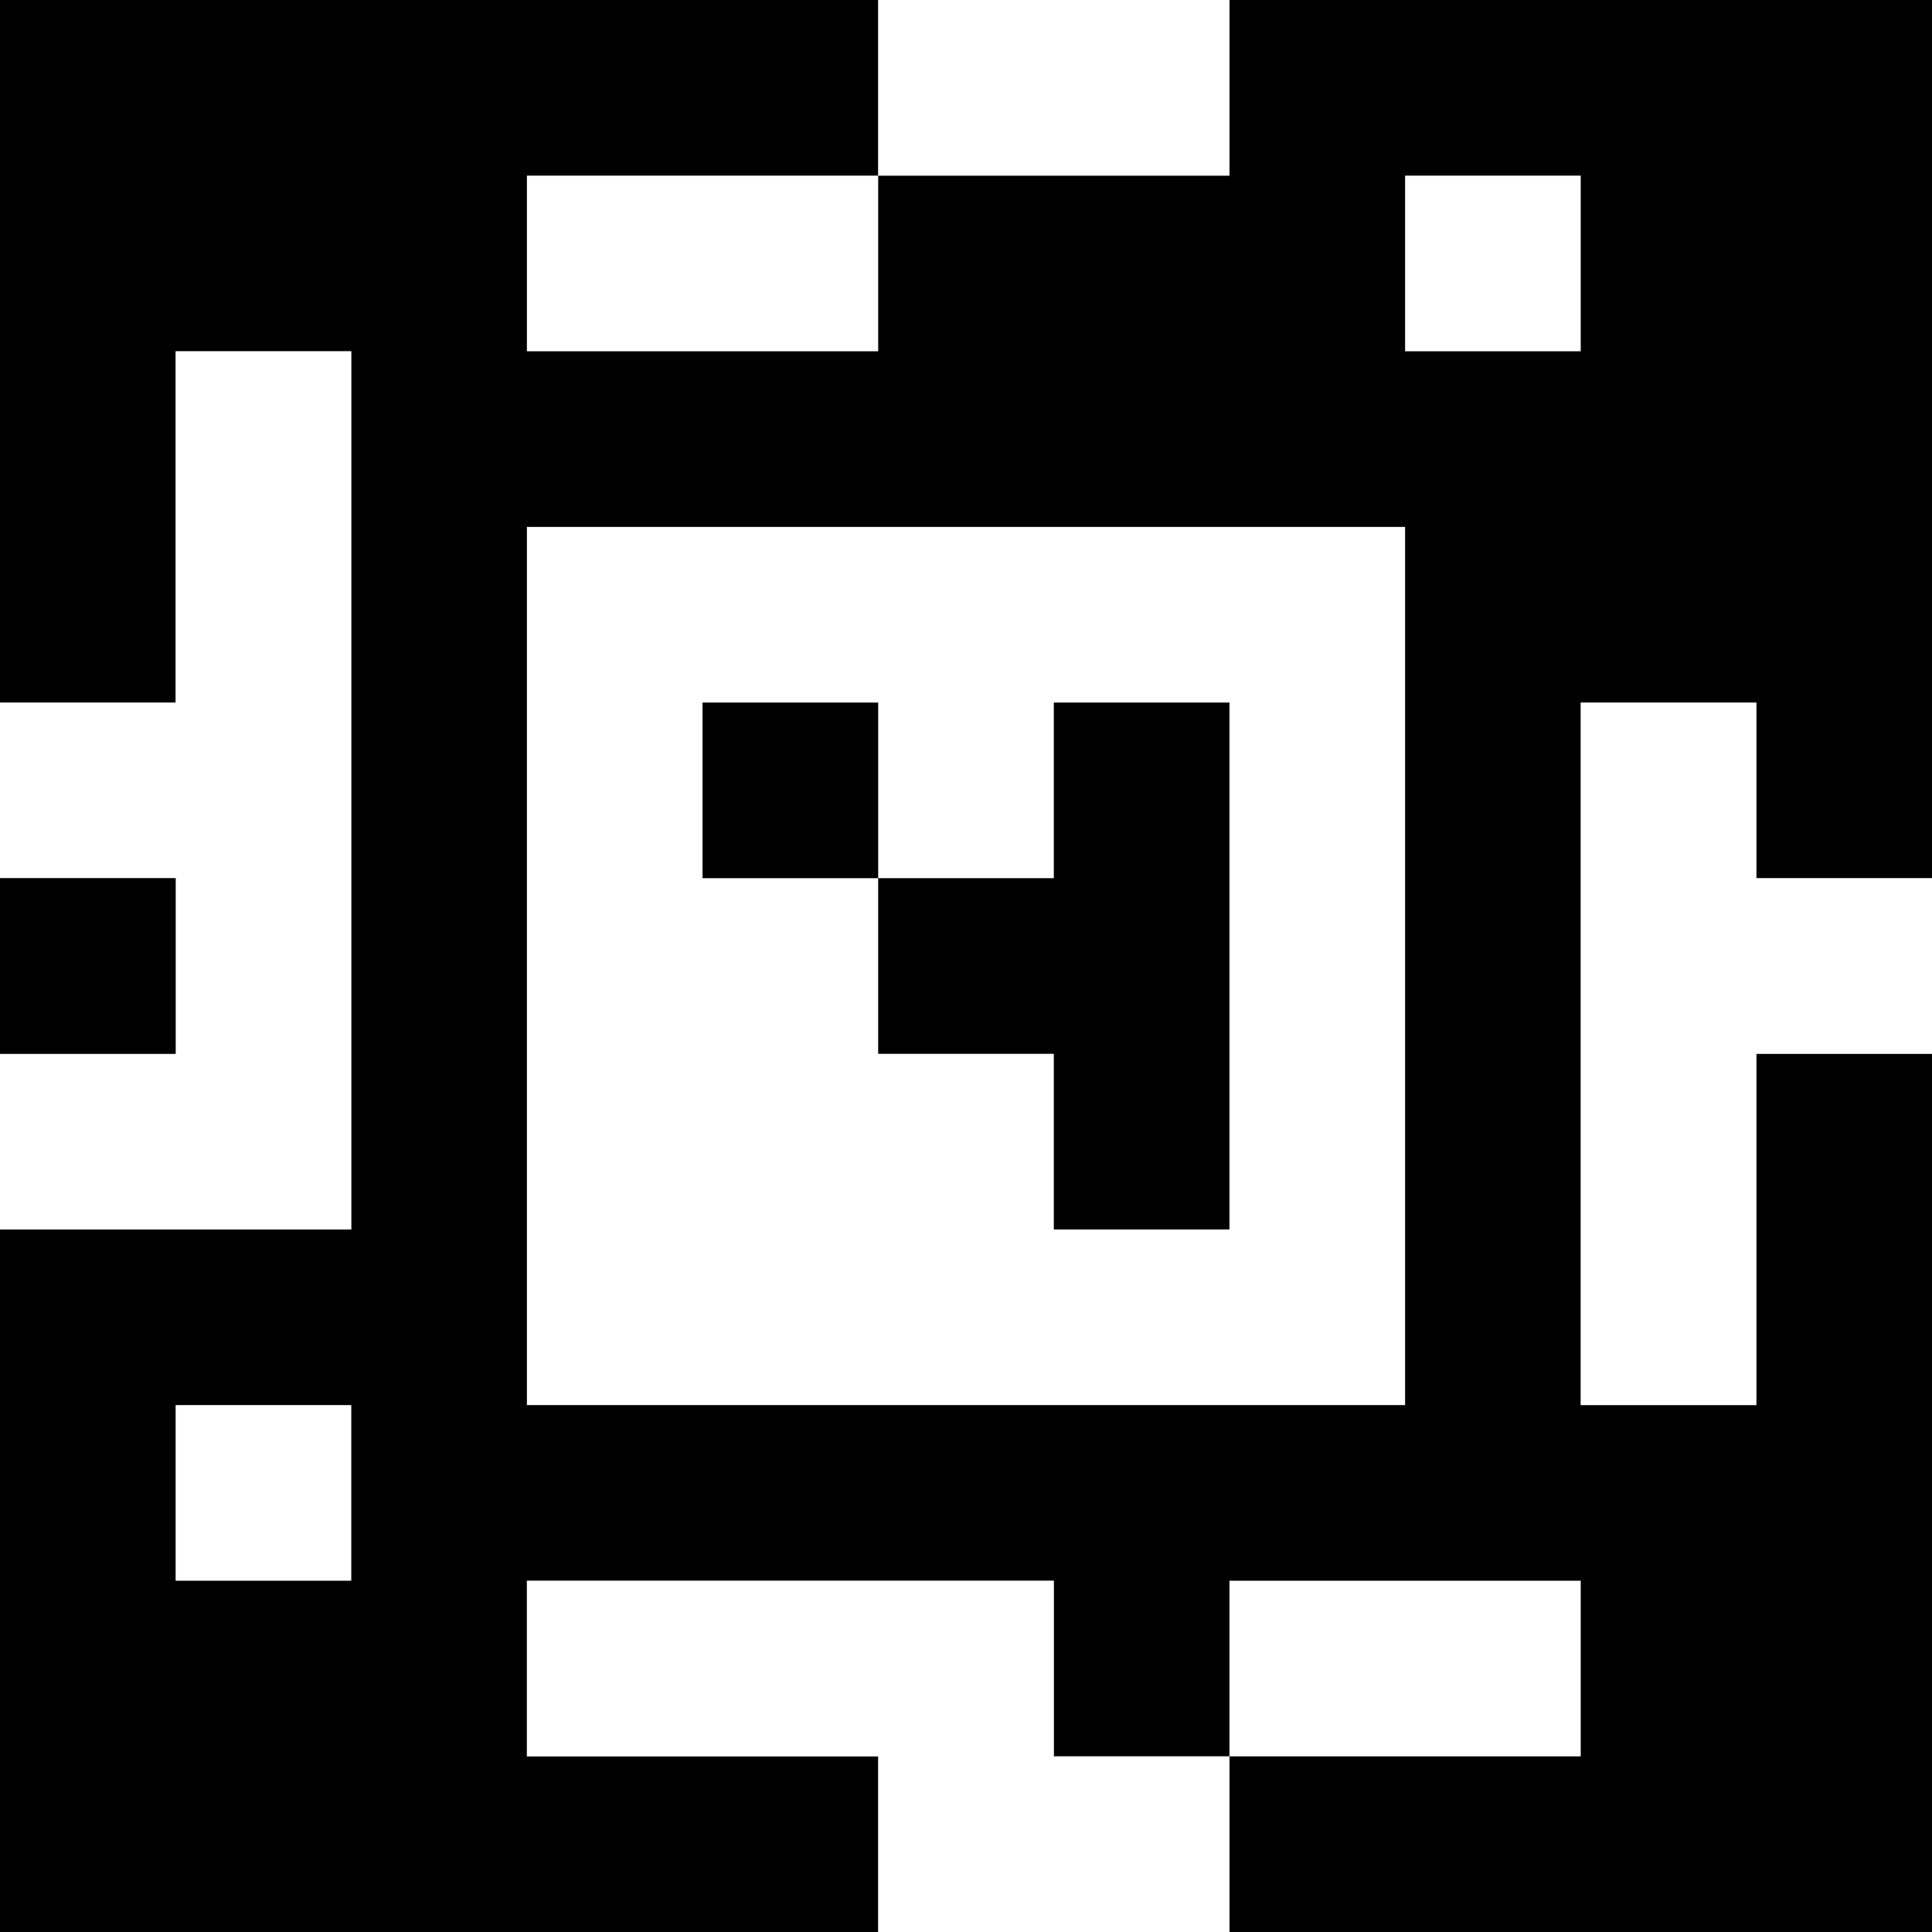<?xml version="1.0" standalone="yes"?>
<svg xmlns="http://www.w3.org/2000/svg" width="110" height="110">
<rect width="100%" height="100%" fill="#808080" stroke="none"/>
<path style="fill:#000000; stroke:none;" d="M0 0L0 40L10 40L10 20L20 20L20 70L0 70L0 110L50 110L50 100L30 100L30 90L60 90L60 100L70 100L70 110L110 110L110 60L100 60L100 80L90 80L90 40L100 40L100 50L110 50L110 0L70 0L70 10L50 10L50 0L0 0z"/>
<path style="fill:#ffffff; stroke:none;" d="M50 0L50 10L70 10L70 0L50 0M30 10L30 20L50 20L50 10L30 10M80 10L80 20L90 20L90 10L80 10M10 20L10 40L0 40L0 50L10 50L10 60L0 60L0 70L20 70L20 20L10 20M30 30L30 80L80 80L80 30L30 30z"/>
<path style="fill:#000000; stroke:none;" d="M40 40L40 50L50 50L50 60L60 60L60 70L70 70L70 40L60 40L60 50L50 50L50 40L40 40z"/>
<path style="fill:#ffffff; stroke:none;" d="M90 40L90 80L100 80L100 60L110 60L110 50L100 50L100 40L90 40z"/>
<path style="fill:#000000; stroke:none;" d="M0 50L0 60L10 60L10 50L0 50z"/>
<path style="fill:#ffffff; stroke:none;" d="M10 80L10 90L20 90L20 80L10 80M30 90L30 100L50 100L50 110L70 110L70 100L60 100L60 90L30 90M70 90L70 100L90 100L90 90L70 90z"/>
</svg>
